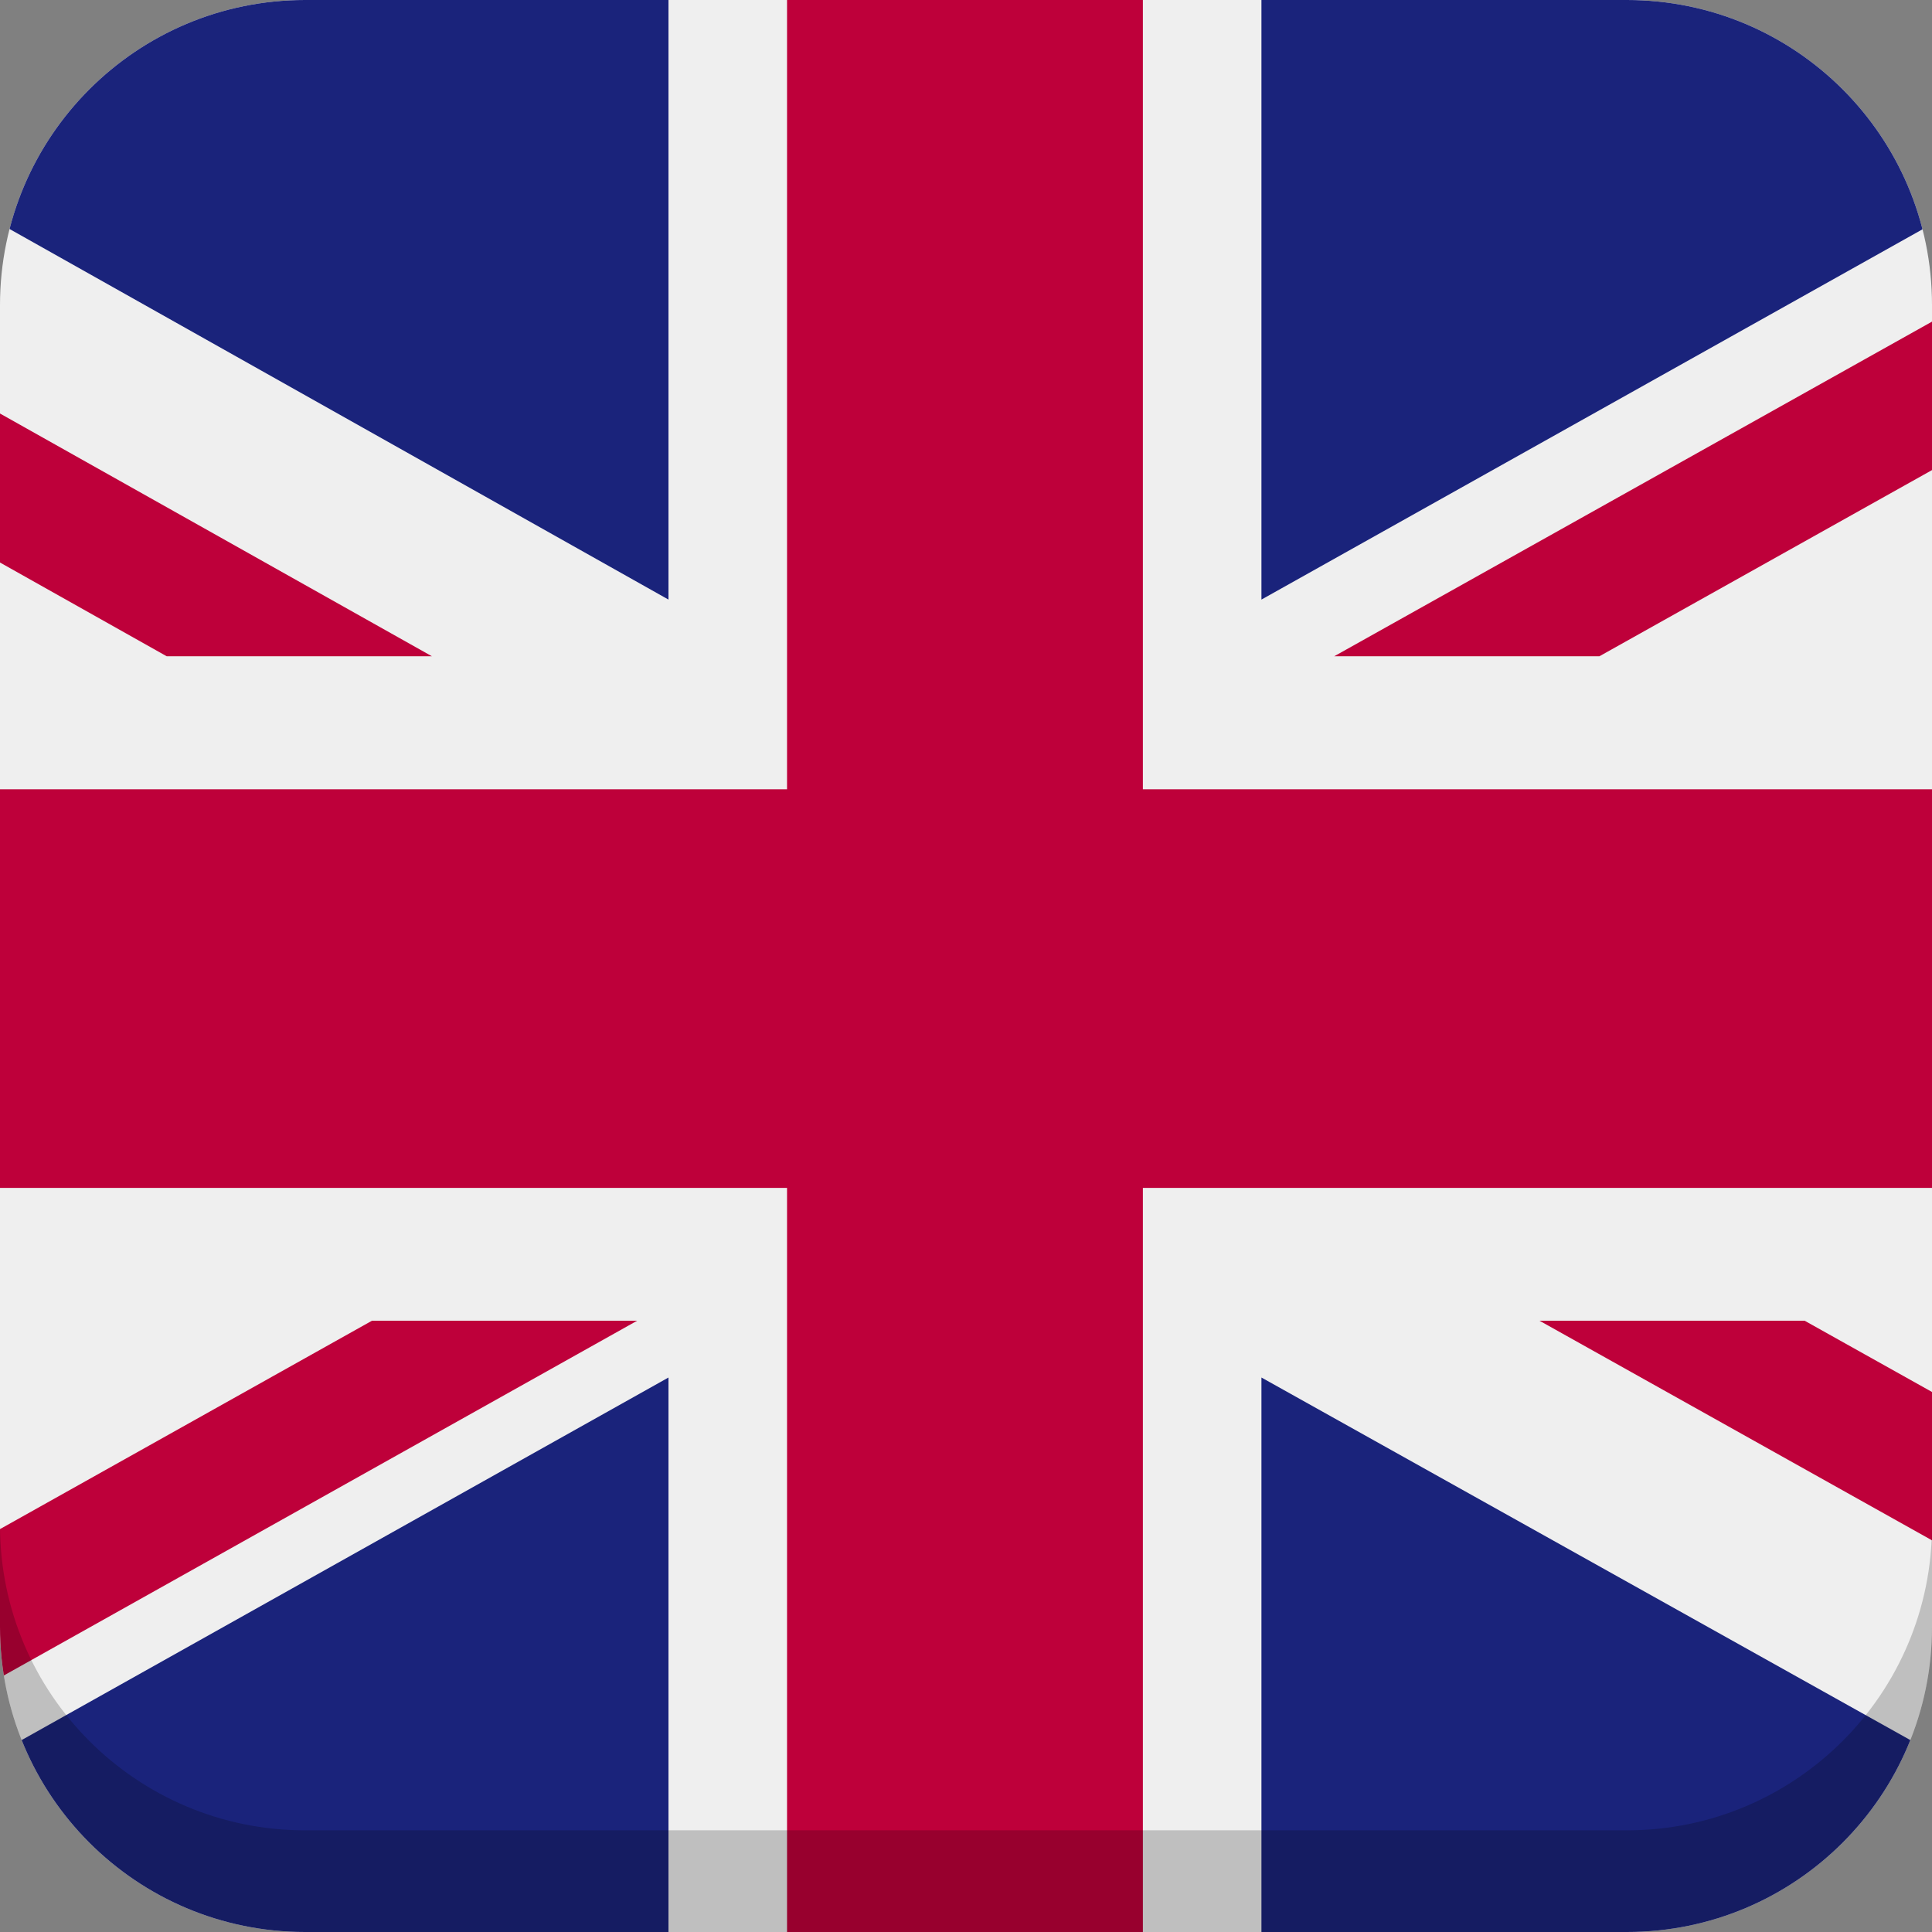 <?xml version="1.0" encoding="utf-8"?>
<!-- Generator: Adobe Illustrator 17.1.0, SVG Export Plug-In . SVG Version: 6.00 Build 0)  -->
<!DOCTYPE svg PUBLIC "-//W3C//DTD SVG 1.1//EN" "http://www.w3.org/Graphics/SVG/1.1/DTD/svg11.dtd">
<svg version="1.1" xmlns="http://www.w3.org/2000/svg" xmlns:xlink="http://www.w3.org/1999/xlink" x="0px" y="0px"
	 viewBox="0 0 38 38" enable-background="new 0 0 38 38" xml:space="preserve">
<rect x="0" y="0" width="38" height="38" fill="#808080" stroke="none"/>
<g id="Layer_1">
	<g>
		<defs>
			<path id="SVGID_17_" d="M38,32c0,3.314-2.686,6-6,6H6c-3.314,0-6-2.686-6-6V6c0-3.314,2.686-6,6-6h26c3.314,0,6,2.686,6,6V32z"/>
		</defs>
		<clipPath id="SVGID_2_">
			<use xlink:href="#SVGID_17_"  overflow="visible"/>
		</clipPath>
		<g clip-path="url(#SVGID_2_)">
			<g>
				<defs>
					<rect id="SVGID_19_" x="-19.047" y="-3" width="75.427" height="44"/>
				</defs>
				<clipPath id="SVGID_4_">
					<use xlink:href="#SVGID_19_"  overflow="visible"/>
				</clipPath>
				<rect x="-19.047" y="-3" clip-path="url(#SVGID_4_)" fill="#EFEFEF" width="75.427" height="44"/>
				<polygon clip-path="url(#SVGID_4_)" fill="#BE003A" points="31.458,12.908 56.38,-1.042 56.38,-3 54.66,-3 26.242,12.908 				
					"/>
				<polygon clip-path="url(#SVGID_4_)" fill="#BE003A" points="30.28,25.977 56.38,40.58 56.38,37.66 35.495,25.977 				"/>
				<polygon clip-path="url(#SVGID_4_)" fill="#BE003A" points="-19.047,0.353 3.279,12.908 8.495,12.908 -19.047,-2.572 				"/>
				<polygon clip-path="url(#SVGID_4_)" fill="#BE003A" points="7.316,25.977 -19.047,40.745 -19.047,41 -14.287,41 12.532,25.977 
									"/>
				<polygon clip-path="url(#SVGID_4_)" fill="#1A237B" points="51.221,-3 24.811,-3 24.811,11.793 				"/>
				<polygon clip-path="url(#SVGID_4_)" fill="#1A237B" points="13.148,-3 -13.155,-3 13.148,11.793 				"/>
				<polygon clip-path="url(#SVGID_4_)" fill="#1A237B" points="-11.662,41 13.148,41 13.148,27.094 				"/>
				<polygon clip-path="url(#SVGID_4_)" fill="#1A237B" points="24.811,41 49.699,41 24.811,27.094 				"/>
				<polygon clip-path="url(#SVGID_4_)" fill="#BE003A" points="15.48,-3 15.48,15.524 -19.047,15.524 -19.047,23.364 15.48,23.364 
					15.48,41 22.479,41 22.479,23.364 56.38,23.364 56.38,15.524 22.479,15.524 22.479,-3 				"/>
			</g>
		</g>
	</g>
	<g opacity="0.2">
		<path d="M32,36H6c-3.314,0-6-2.686-6-6v2c0,3.314,2.686,6,6,6h26c3.314,0,6-2.686,6-6v-2C38,33.314,35.314,36,32,36z"/>
	</g>
</g>
<g id="Layer_2">
</g>
</svg>
